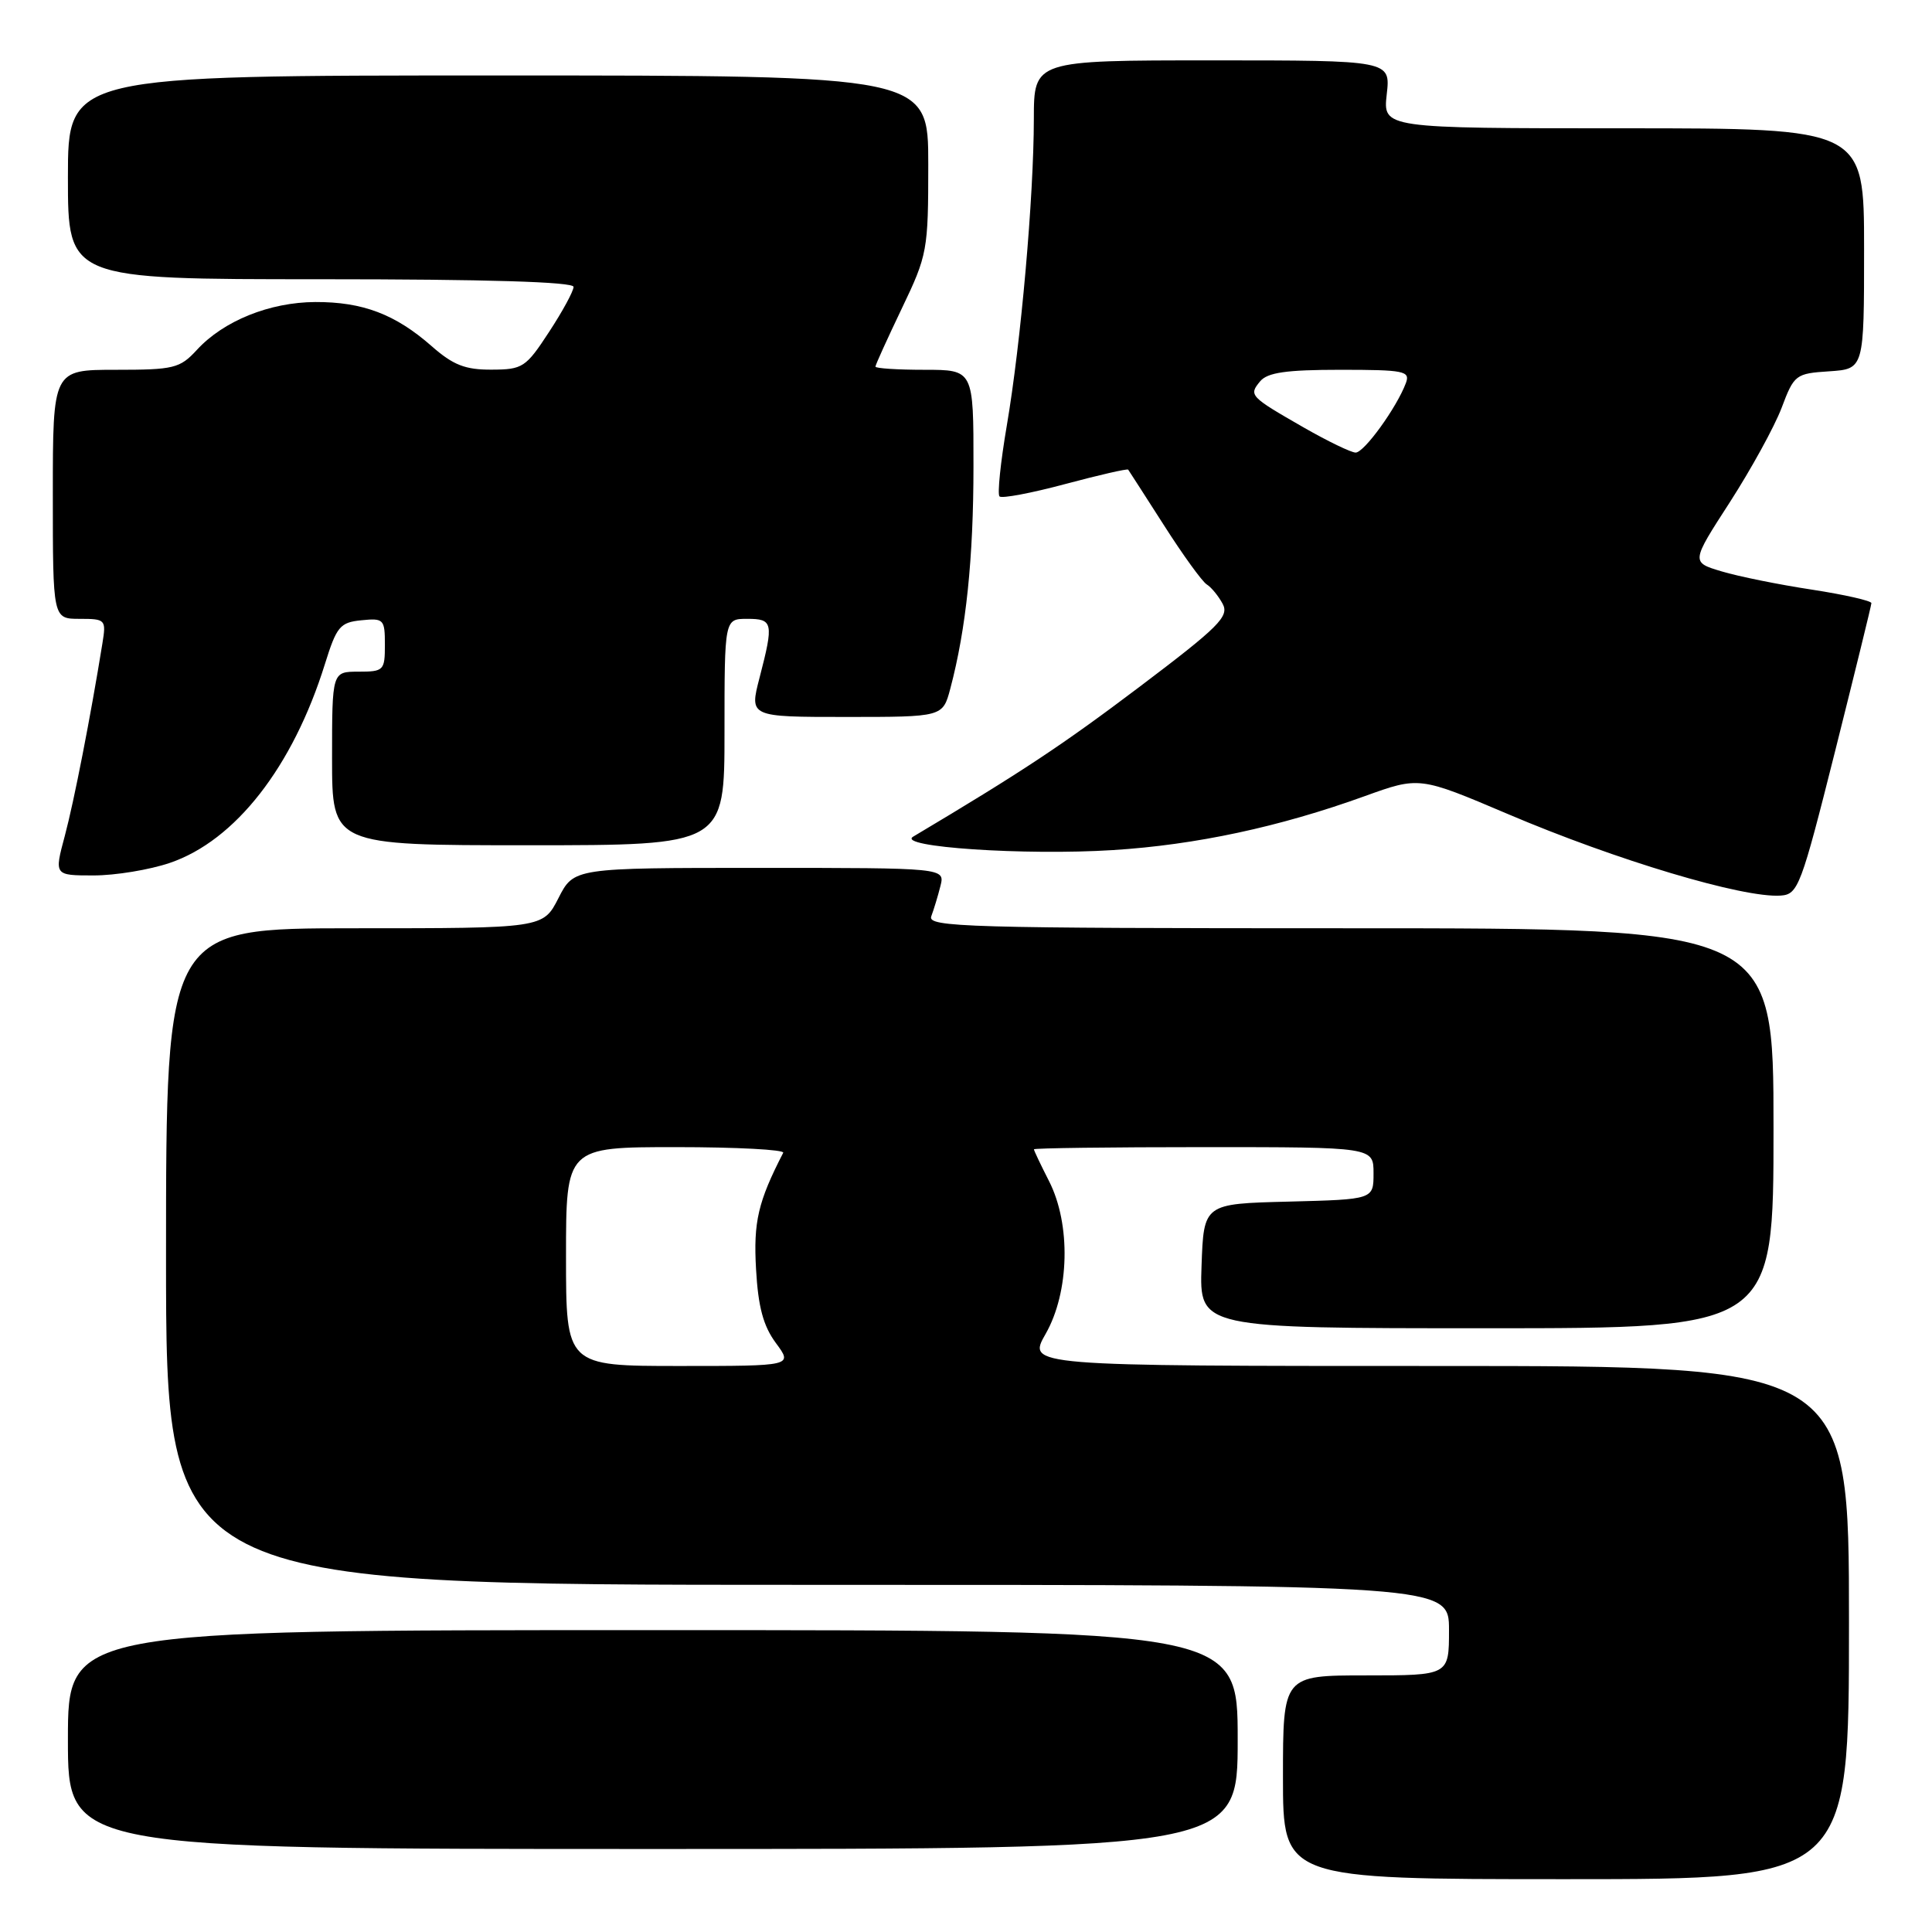 <?xml version="1.0" encoding="UTF-8" standalone="no"?>
<!DOCTYPE svg PUBLIC "-//W3C//DTD SVG 1.1//EN" "http://www.w3.org/Graphics/SVG/1.1/DTD/svg11.dtd" >
<svg xmlns="http://www.w3.org/2000/svg" xmlns:xlink="http://www.w3.org/1999/xlink" version="1.1" viewBox="0 0 256 256">
 <g >
 <path fill="currentColor"
d=" M 245.00 215.00 C 245.00 181.00 245.00 181.00 190.56 181.00 C 136.12 181.00 136.12 181.00 138.55 176.75 C 141.71 171.21 141.92 162.22 139.00 156.50 C 137.90 154.34 137.00 152.45 137.00 152.29 C 137.00 152.13 147.12 152.00 159.50 152.00 C 182.00 152.00 182.00 152.00 182.00 155.47 C 182.00 158.93 182.00 158.93 170.75 159.22 C 159.50 159.50 159.50 159.50 159.21 167.75 C 158.92 176.00 158.92 176.00 196.96 176.00 C 235.00 176.00 235.00 176.00 235.00 149.50 C 235.00 123.00 235.00 123.00 178.89 123.00 C 127.98 123.00 122.84 122.85 123.40 121.41 C 123.73 120.53 124.28 118.73 124.61 117.41 C 125.22 115.00 125.22 115.00 100.63 115.00 C 76.04 115.00 76.04 115.00 74.00 119.00 C 71.96 123.00 71.96 123.00 46.98 123.00 C 22.00 123.00 22.00 123.00 22.00 166.50 C 22.00 210.00 22.00 210.00 107.00 210.00 C 192.00 210.00 192.00 210.00 192.00 216.00 C 192.00 222.00 192.00 222.00 181.00 222.00 C 170.00 222.00 170.00 222.00 170.00 235.50 C 170.00 249.00 170.00 249.00 207.50 249.00 C 245.00 249.00 245.00 249.00 245.00 215.00 Z  M 164.00 230.50 C 164.00 216.00 164.00 216.00 86.50 216.00 C 9.00 216.00 9.00 216.00 9.00 230.50 C 9.00 245.00 9.00 245.00 86.50 245.00 C 164.00 245.00 164.00 245.00 164.00 230.50 Z  M 243.17 99.50 C 245.79 89.05 247.96 80.24 247.97 79.92 C 247.99 79.61 244.44 78.80 240.09 78.13 C 235.73 77.47 230.35 76.38 228.12 75.71 C 224.07 74.50 224.07 74.50 229.21 66.55 C 232.03 62.17 235.12 56.55 236.07 54.05 C 237.73 49.64 237.93 49.49 242.39 49.20 C 247.00 48.89 247.00 48.89 247.00 32.95 C 247.00 17.00 247.00 17.00 215.12 17.00 C 183.25 17.00 183.25 17.00 183.75 12.50 C 184.26 8.00 184.26 8.00 160.63 8.00 C 137.00 8.00 137.00 8.00 136.99 15.75 C 136.98 26.12 135.27 45.46 133.41 56.37 C 132.58 61.24 132.14 65.48 132.44 65.78 C 132.75 66.08 136.66 65.34 141.14 64.14 C 145.63 62.94 149.38 62.08 149.49 62.23 C 149.60 62.38 151.74 65.71 154.25 69.63 C 156.75 73.55 159.30 77.07 159.90 77.44 C 160.50 77.81 161.45 78.97 162.01 80.01 C 162.90 81.68 161.54 83.04 150.95 91.04 C 140.75 98.74 135.42 102.27 121.00 110.86 C 118.70 112.23 135.79 113.38 147.48 112.64 C 158.45 111.95 169.52 109.58 180.79 105.51 C 188.07 102.88 188.07 102.88 199.79 107.86 C 214.18 113.99 230.98 119.01 235.94 118.67 C 238.26 118.51 238.64 117.51 243.17 99.50 Z  M 22.50 114.34 C 31.18 111.39 38.80 101.62 43.05 88.00 C 44.60 83.02 45.05 82.47 47.88 82.19 C 50.85 81.89 51.00 82.05 51.00 85.44 C 51.00 88.84 50.85 89.00 47.50 89.00 C 44.00 89.00 44.00 89.00 44.00 100.50 C 44.00 112.00 44.00 112.00 70.00 112.00 C 96.00 112.00 96.00 112.00 96.00 97.00 C 96.00 82.00 96.00 82.00 99.00 82.00 C 102.43 82.00 102.54 82.49 100.65 89.78 C 99.29 95.00 99.29 95.00 112.11 95.00 C 124.92 95.00 124.92 95.00 125.92 91.25 C 128.02 83.32 128.99 74.02 128.99 61.75 C 129.00 49.00 129.00 49.00 122.50 49.00 C 118.92 49.00 116.00 48.81 116.00 48.58 C 116.00 48.35 117.58 44.88 119.50 40.86 C 122.89 33.79 123.00 33.18 123.00 21.78 C 123.00 10.00 123.00 10.00 66.00 10.00 C 9.00 10.00 9.00 10.00 9.00 23.50 C 9.00 37.00 9.00 37.00 42.50 37.00 C 64.42 37.00 76.00 37.35 76.00 38.01 C 76.00 38.57 74.54 41.26 72.75 43.99 C 69.68 48.69 69.26 48.97 65.13 48.98 C 61.65 49.00 60.04 48.37 57.20 45.87 C 52.37 41.63 48.06 40.00 41.78 40.02 C 35.73 40.05 29.62 42.51 26.08 46.37 C 23.83 48.81 23.04 49.00 15.33 49.00 C 7.00 49.00 7.00 49.00 7.00 65.50 C 7.00 82.00 7.00 82.00 10.55 82.00 C 13.99 82.00 14.08 82.10 13.57 85.25 C 11.99 95.03 9.82 106.13 8.59 110.75 C 7.18 116.00 7.18 116.00 12.41 116.00 C 15.29 116.00 19.83 115.25 22.50 114.34 Z  M 75.00 166.50 C 75.00 152.00 75.00 152.00 89.58 152.00 C 97.60 152.00 103.99 152.34 103.78 152.75 C 100.45 159.22 99.82 161.90 100.18 168.17 C 100.46 173.18 101.14 175.70 102.81 177.96 C 105.06 181.00 105.06 181.00 90.03 181.00 C 75.00 181.00 75.00 181.00 75.00 166.50 Z  M 172.76 56.65 C 165.58 52.53 165.44 52.38 166.98 50.52 C 167.95 49.36 170.44 49.00 177.59 49.00 C 186.07 49.00 186.88 49.16 186.29 50.75 C 185.08 54.00 180.74 60.00 179.62 59.97 C 179.00 59.95 175.92 58.46 172.76 56.65 Z "/>
</g>
</svg>
